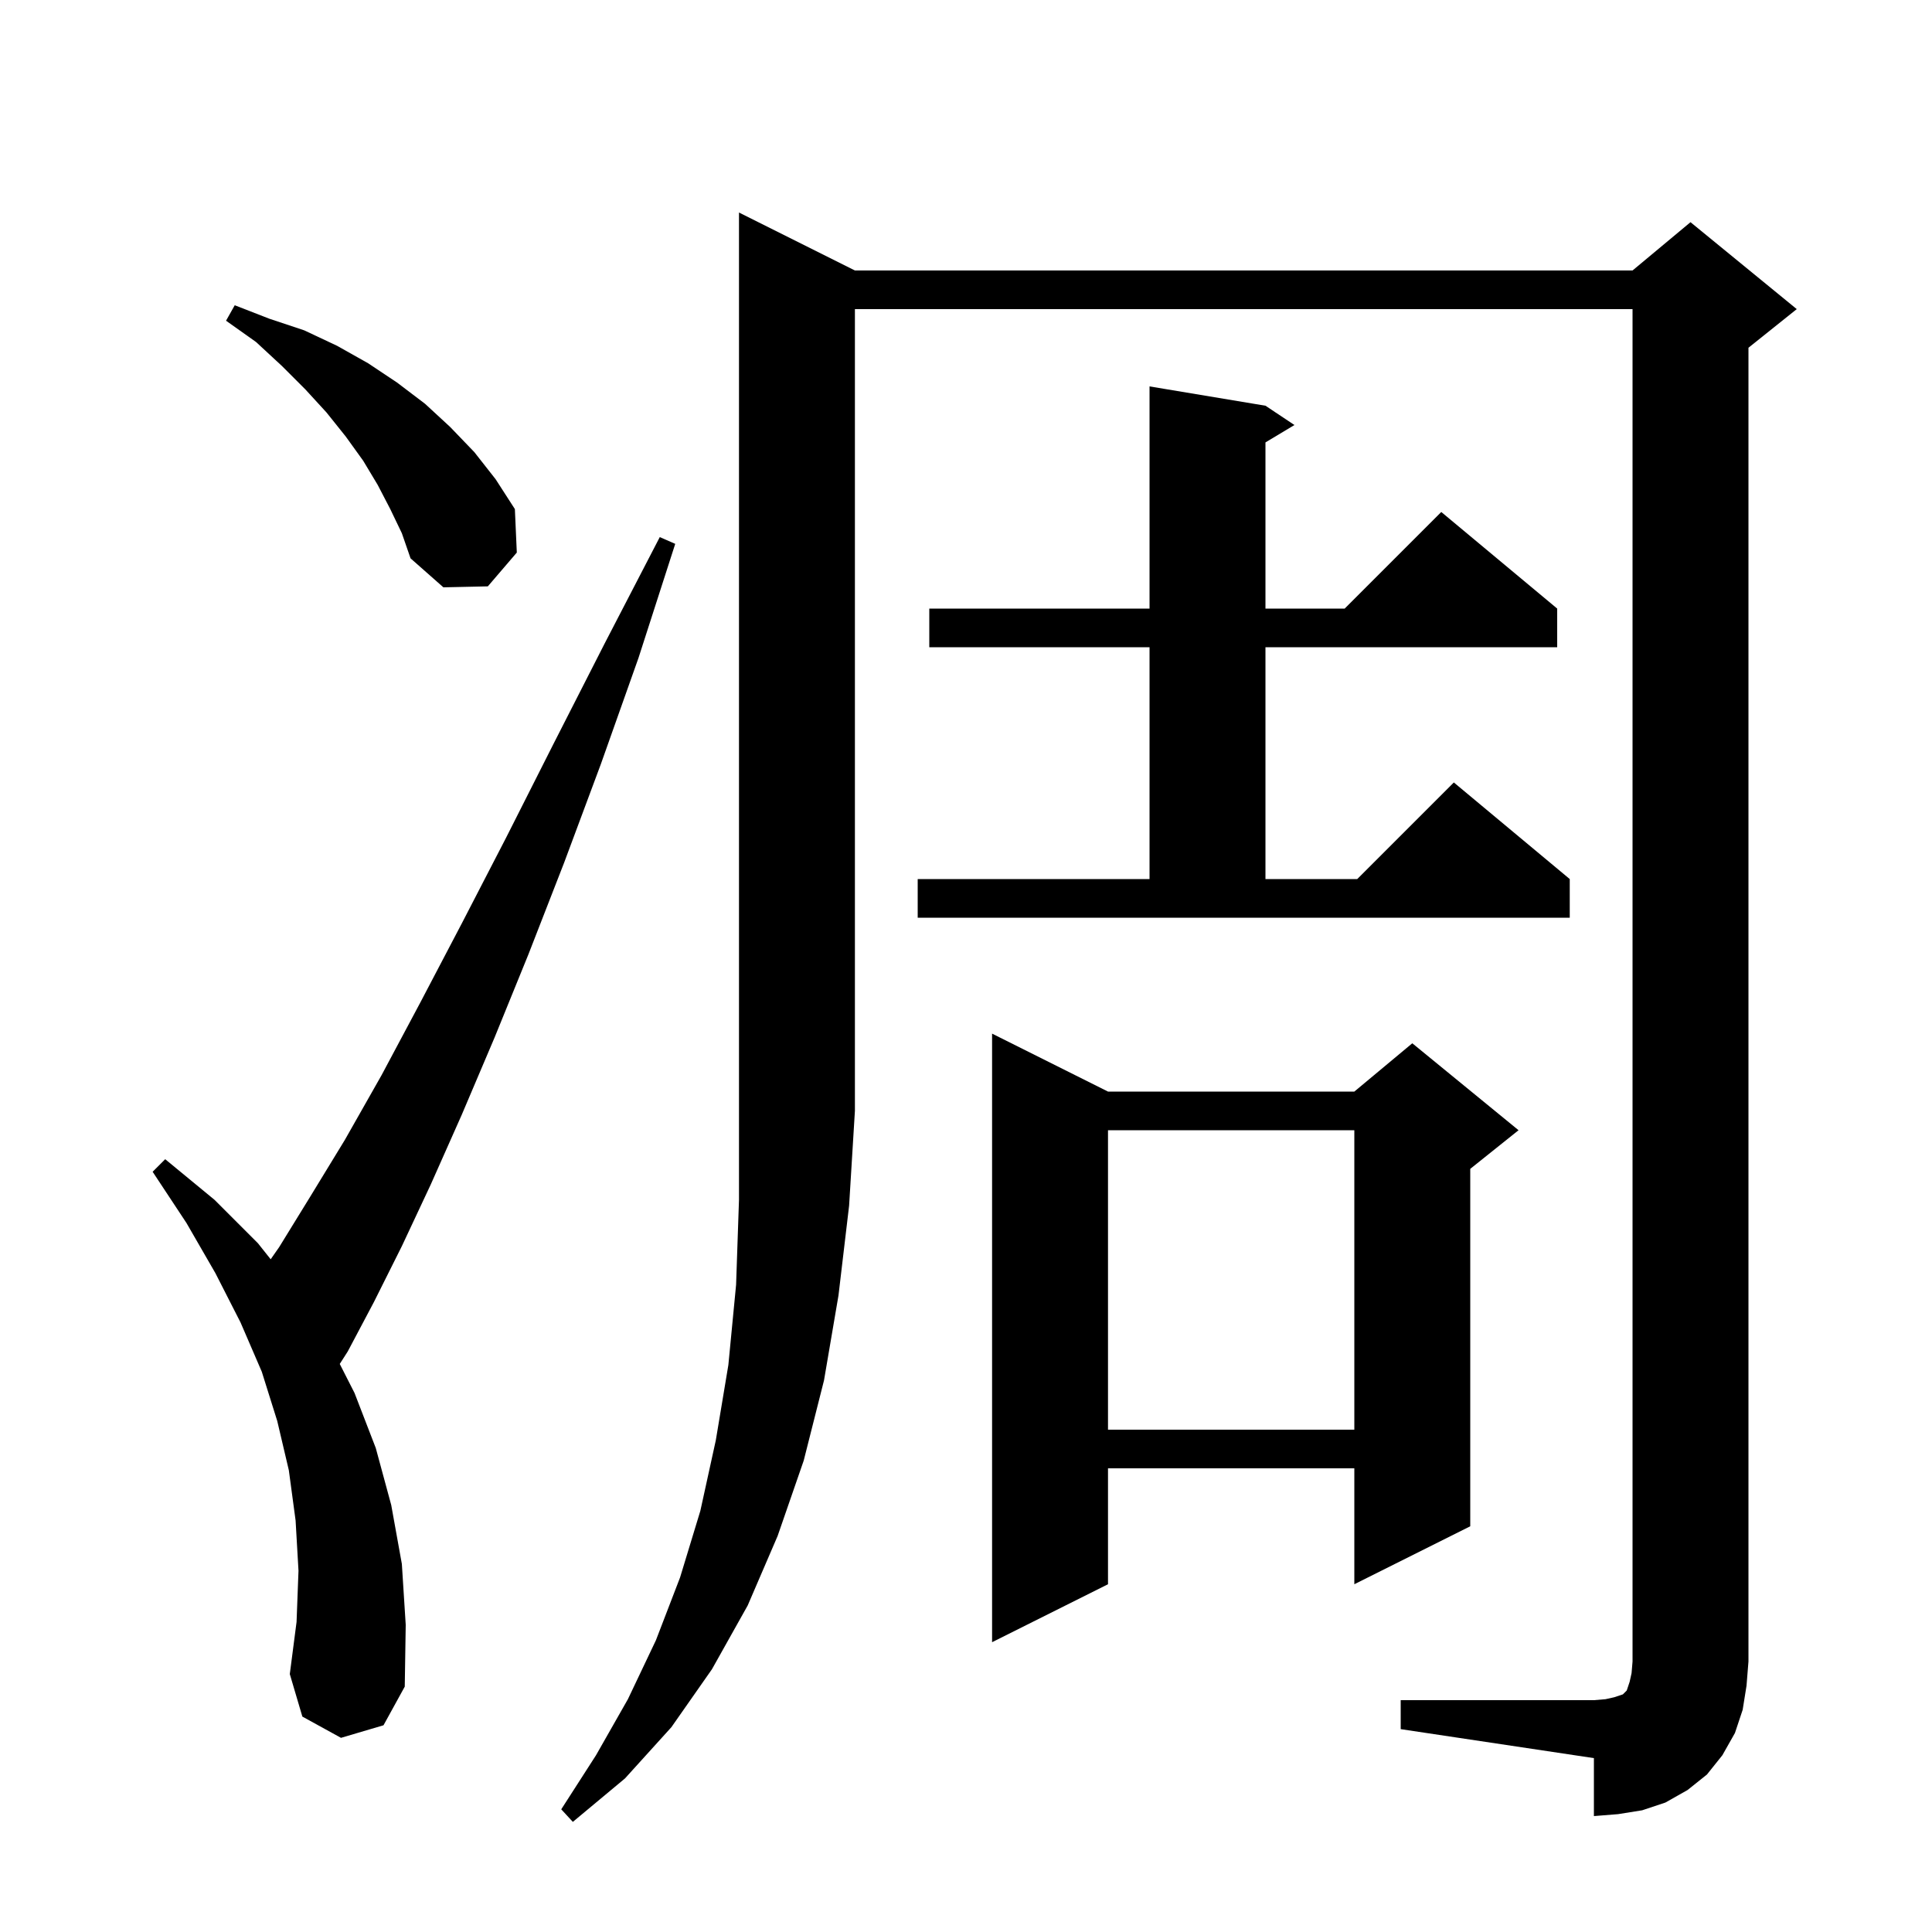 <svg xmlns="http://www.w3.org/2000/svg" xmlns:xlink="http://www.w3.org/1999/xlink" version="1.1" baseProfile="full" viewBox="0 0 200 200" width="200" height="200">
<g fill="black">
<path d="M 88.5 28.0 L 169.0 28.0 L 175.0 23.0 L 186.0 32.0 L 181.0 36.0 L 181.0 172.0 L 180.8 174.5 L 180.4 177.0 L 179.6 179.4 L 178.3 181.7 L 176.7 183.7 L 174.7 185.3 L 172.4 186.6 L 170.0 187.4 L 167.5 187.8 L 165.0 188.0 L 165.0 182.0 L 145.0 179.0 L 145.0 176.0 L 165.0 176.0 L 166.2 175.9 L 167.1 175.7 L 168.0 175.4 L 168.4 175.0 L 168.7 174.1 L 168.9 173.2 L 169.0 172.0 L 169.0 32.0 L 88.5 32.0 L 88.5 115.0 L 87.9 124.8 L 86.8 134.1 L 85.3 142.9 L 83.2 151.2 L 80.5 159.0 L 77.4 166.2 L 73.7 172.8 L 69.5 178.8 L 64.7 184.1 L 59.3 188.6 L 58.1 187.3 L 61.7 181.7 L 65.0 175.9 L 67.9 169.8 L 70.4 163.3 L 72.5 156.4 L 74.1 149.1 L 75.4 141.3 L 76.2 133.0 L 76.5 124.2 L 76.5 22.0 Z M 36.7 144.2 L 38.9 149.9 L 40.5 155.8 L 41.6 161.9 L 42.0 168.2 L 41.9 174.6 L 39.7 178.6 L 35.3 179.9 L 31.3 177.7 L 30.0 173.3 L 30.7 167.9 L 30.9 162.6 L 30.6 157.4 L 29.9 152.2 L 28.7 147.1 L 27.1 142.0 L 24.9 136.9 L 22.3 131.8 L 19.3 126.6 L 15.8 121.3 L 17.1 120.0 L 22.2 124.2 L 26.7 128.7 L 28.021 130.36 L 28.9 129.1 L 32.1 123.9 L 35.7 118.0 L 39.5 111.3 L 43.5 103.8 L 47.8 95.6 L 52.4 86.7 L 57.3 77.0 L 62.6 66.6 L 68.3 55.6 L 69.9 56.3 L 66.1 68.1 L 62.2 79.1 L 58.4 89.3 L 54.7 98.8 L 51.2 107.4 L 47.8 115.4 L 44.6 122.6 L 41.6 129.0 L 38.7 134.8 L 36.0 139.9 L 35.171 141.196 Z M 114.7 113.0 L 140.2 113.0 L 146.2 108.0 L 157.2 117.0 L 152.2 121.0 L 152.2 158.0 L 140.2 164.0 L 140.2 152.0 L 114.7 152.0 L 114.7 164.0 L 102.7 170.0 L 102.7 107.0 Z M 114.7 117.0 L 114.7 148.0 L 140.2 148.0 L 140.2 117.0 Z M 95.0 91.0 L 119.0 91.0 L 119.0 67.0 L 96.2 67.0 L 96.2 63.0 L 119.0 63.0 L 119.0 40.0 L 131.0 42.0 L 134.0 44.0 L 131.0 45.8 L 131.0 63.0 L 139.2 63.0 L 149.2 53.0 L 161.2 63.0 L 161.2 67.0 L 131.0 67.0 L 131.0 91.0 L 140.5 91.0 L 150.5 81.0 L 162.5 91.0 L 162.5 95.0 L 95.0 95.0 Z M 40.4 52.7 L 39.1 50.2 L 37.6 47.7 L 35.8 45.2 L 33.8 42.7 L 31.6 40.3 L 29.2 37.9 L 26.5 35.4 L 23.4 33.2 L 24.3 31.6 L 27.9 33.0 L 31.5 34.2 L 34.9 35.8 L 38.1 37.6 L 41.1 39.6 L 44.0 41.8 L 46.6 44.2 L 49.1 46.8 L 51.3 49.6 L 53.3 52.7 L 53.5 57.2 L 50.5 60.7 L 45.9 60.8 L 42.5 57.8 L 41.6 55.2 Z " />
</g>
</svg>
